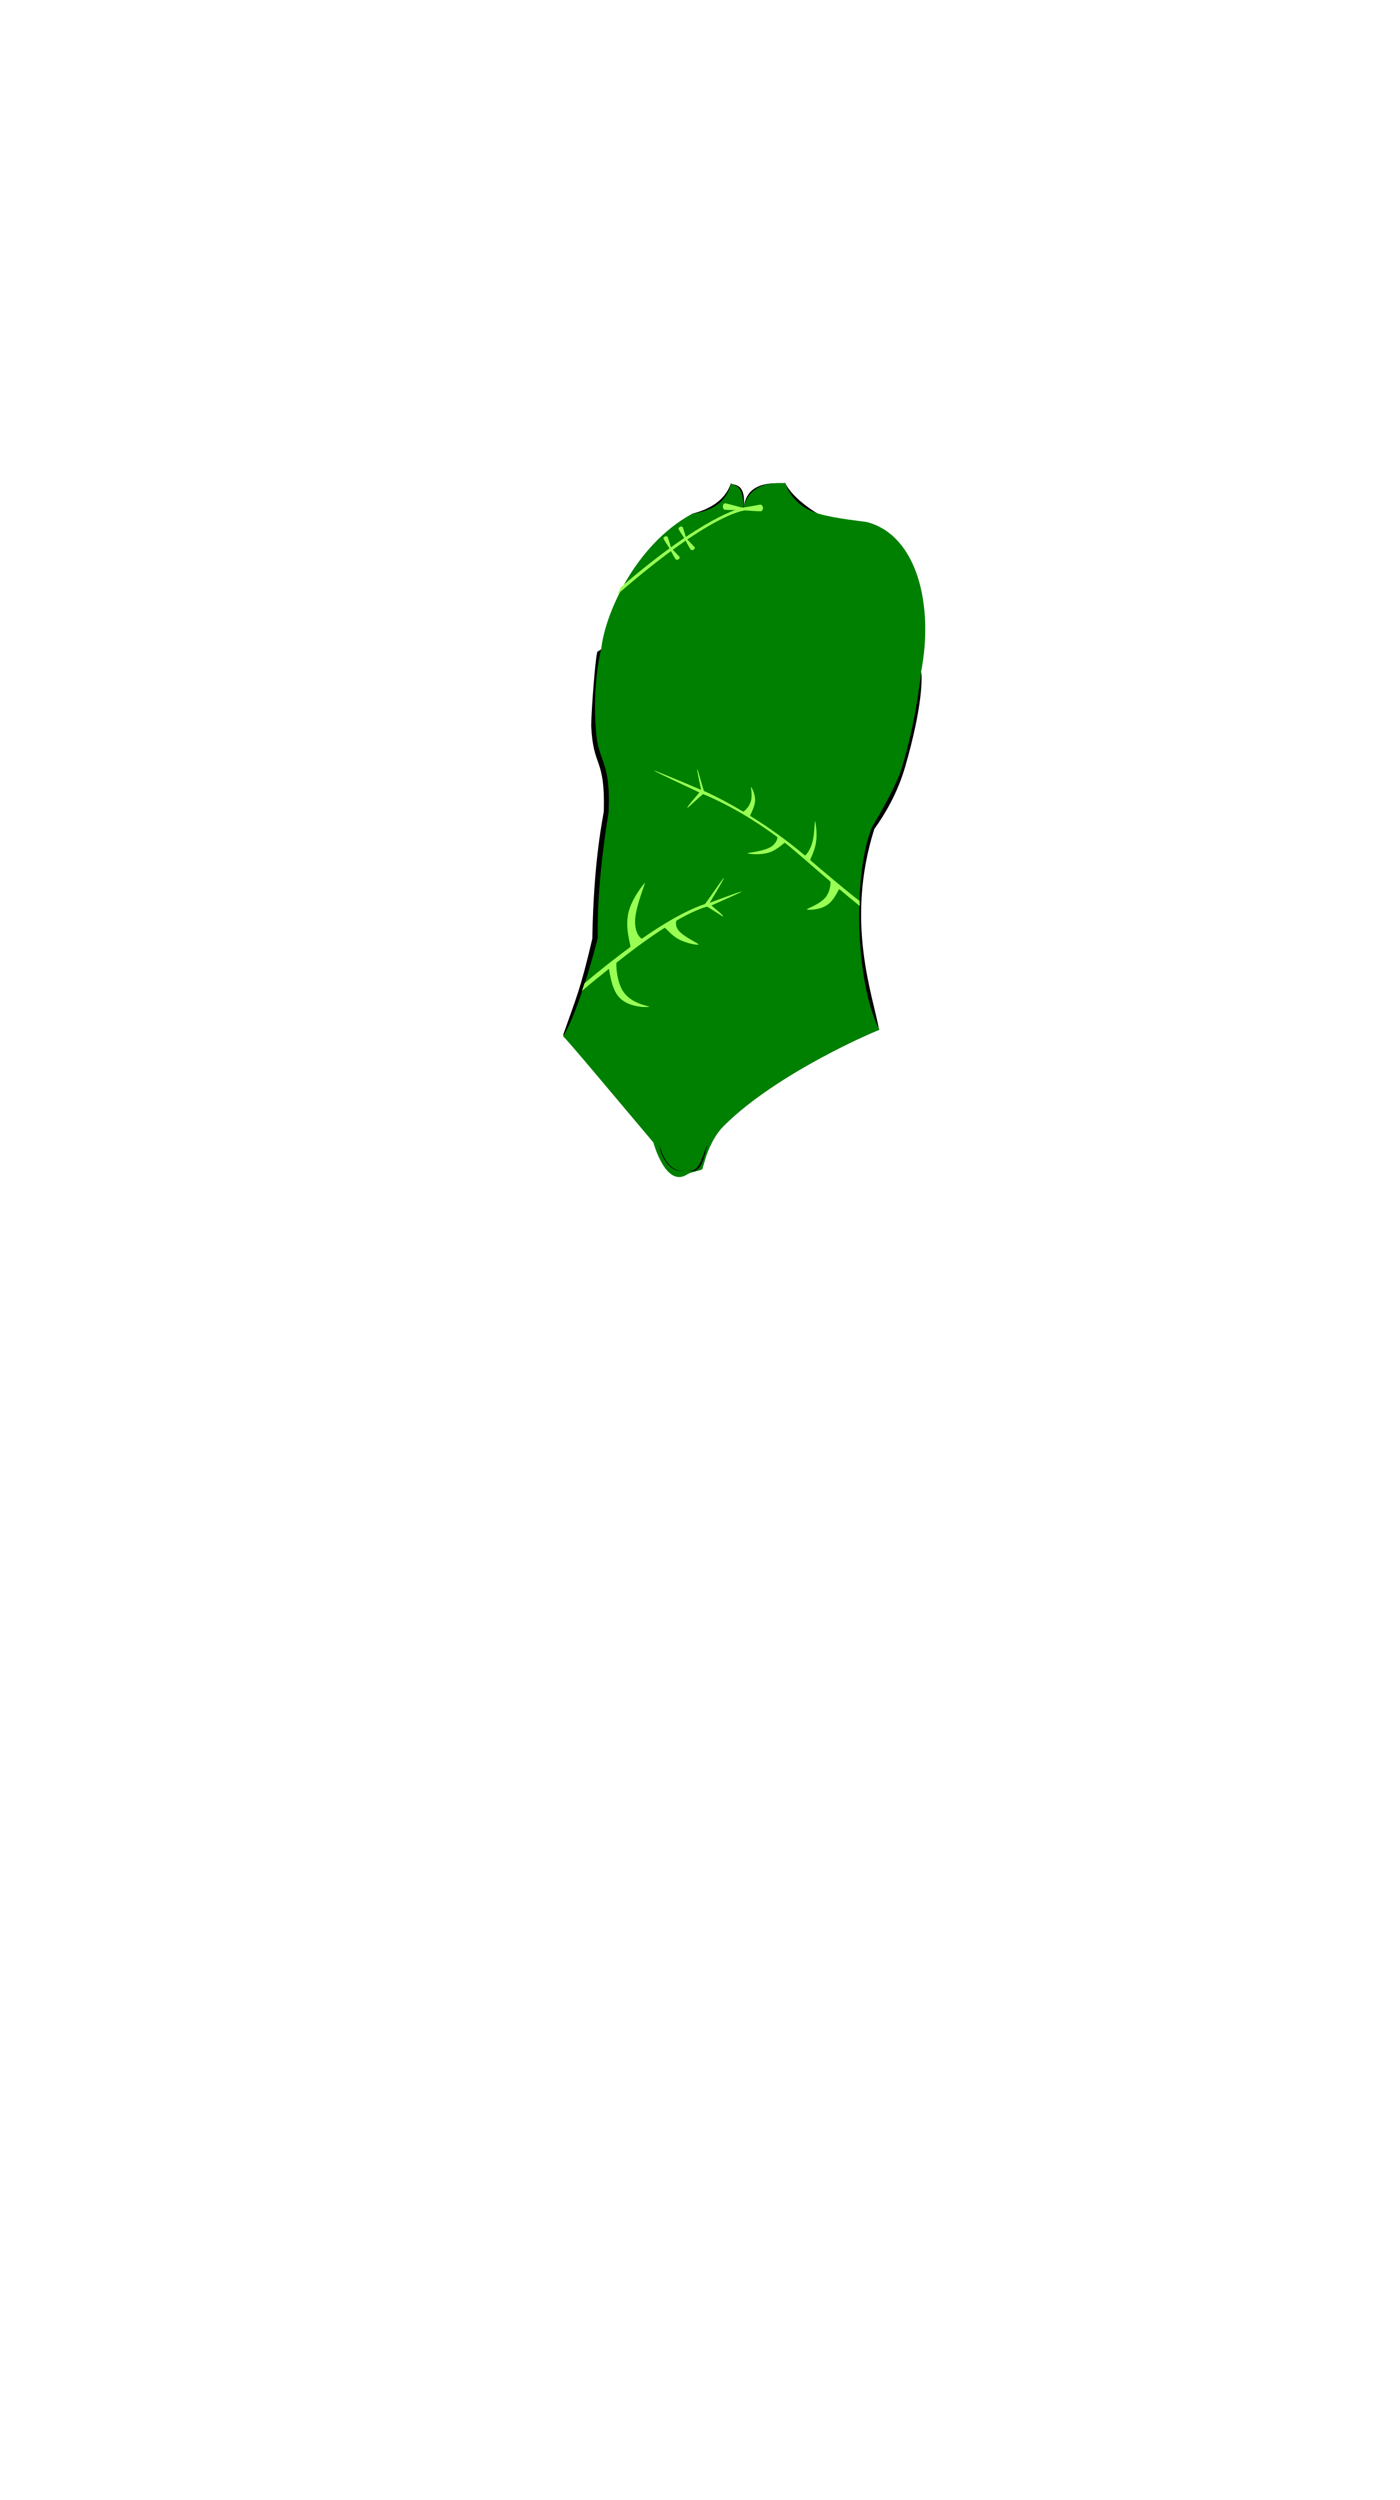 <svg viewBox="0 0 560 1e3"><path id="path6034" d="m368.452 268.836c.401 1.404.829 12.9-6.36 37.779-3.173 10.982-8.429 19.501-12.365 24.973-11.874 37.512-.338 66.964 1.891 80.329.027-.174-44.859 18.473-65.039 39.416-4.926 5.113-3.488 15.452-7.051 16.695-13.465 4.697-17.715-10.663-17.715-10.663-6.675-8.904-31.173-37.743-36.546-43.437 5.25-15.025 6.735-17.518 11.658-38.454.558-33.247 4.552-49.346 4.598-51.174.549-21.7-4.268-16.715-5.041-34.003.116-7.753 1.86-29.356 2.55-29.699 5.001-2.483 43.6-33.731 37.704-54.966-.639-.334 12.155-1.798 15.617-12.325.723 1.095 6.345-.893 5.087 10.244 1.093-12.83 15.238-9.687 16.586-10.381 3.314 6.696 13.142 12.328 13.142 12.328-9.794 31.722 34.984 60.974 37.017 62.092z" style="display:inline;fill-opacity:1;fill-rule:evenodd;fill:#000;opacity:1;stroke-dasharray:none;stroke-linecap:butt;stroke-linejoin:miter;stroke-miterlimit:4;stroke-opacity:1;stroke-width:0;stroke:#000"/><path id="path6058" d="m368.476 268.565c-.478 3.702-2.188 20.65-7.957 39.142-2.533 8.119-11.625 22.945-11.625 22.945-7.678 17.943-7.063 61.901 2.861 81.249-.557.041-40.742 16.992-62.232 38.438-6.291 6.278-8.26 16.59-8.553 17.199-.345.715-4.285 1.027-6.082 2.189-8.64 5.59-13.529-12.764-13.529-12.764-15.427-18.274-33.945-40.497-36.131-42.494 6.298-9.751 13.88-38.808 13.869-39.377-.444-22.923 4.314-49.928 4.314-49.928 1.071-21.033-4.088-19.947-4.978-32.485-1.015-11.446-.139-24.367 2.11-33.402 1.357-13.021 13.087-41.027 36.171-53.694 7.286-1.279 13.733-3.916 15.708-12.265 1.083 1.268 5.121-.203 4.919 10.347 2.453-12.781 16.613-10.044 16.791-10.462.722 2.618 3.91 9.493 13.204 12.238 7.007 2.086 18.512 3.122 19.525 3.393 20.24 5.425 26.637 33.628 21.614 59.731z" style="display:inline;fill-opacity:1;fill-rule:evenodd;fill:green;opacity:1;stroke-dasharray:none;stroke-linecap:butt;stroke-linejoin:miter;stroke-miterlimit:4;stroke-opacity:1;stroke-width:0;stroke:#000"/><path d="m283.665 456.381c-1.548.739-1.789 15.787-9.247 11.149-5.546 3.16-10.129-4.942-10.424-8.413-.251-2.953 3.377-7.201 3.874-6.518 2.146-.003 16.31 2.86 15.797 3.782z" class="shadow" id="Body_Unnatural_Pussyshadow-2-9"/><path d="m274.366 467.583c-3.815 2.317-9.641-2.279-10.864-11.687 5.953-21.676 25.494-8.312 20.236.355-2.88 4.747-3.52 14.375-9.372 11.332z" id="Body_Unnatural_Pussy-4-6" style="display:inline;fill-opacity:1;fill:green;opacity:1"/><path d="m248.32 234.891c32.936-28.408 47.964-31.692 48.801-31.84.287-.051.525.975.699 1.081-.408.292-12.868.664-50.716 33.484-.226.196 1.416-2.846 1.216-2.725z" id="Body_Unnatural_Pussy-4-5-5" style="display:inline;fill-opacity:1;fill:#9f5;opacity:1;stroke-width:.911"/><path d="m304.39 204.502c-1.235.033-7.029-.379-7.455-.478-.498-.116-6.405.112-7.307-.222-.406-.15-1.019-2.144.385-2.5.506-.009 6.577 1.679 6.859 1.742.319.071 6.151-1.031 7.403-1.254 1.509.821.91 2.457.114 2.711z" id="Body_Unnatural_Pussy-4-5-7-4-3" style="display:inline;fill-opacity:1;fill:#9f5;opacity:1;stroke-width:1.606"/><path d="m276.28 219.857c-.468-.676-2.308-4.032-2.401-4.302-.108-.315-2.387-3.527-2.507-4.136-.054-.275.963-1.262 1.692-.596.189.279 1.337 4.202 1.4 4.38.071.201 2.866 3.087 3.458 3.712.036 1.106-1.197 1.302-1.643.942z" id="Body_Unnatural_Pussy-4-5-7-4-5-6" style="display:inline;fill-opacity:1;fill:#9f5;opacity:1;stroke-width:1.093"/><path d="m270.245 223.725c-.468-.676-2.308-4.032-2.401-4.302-.108-.315-2.387-3.527-2.507-4.136-.054-.275.963-1.262 1.692-.596.189.279 1.337 4.202 1.4 4.38.071.201 2.866 3.087 3.458 3.712.036 1.106-1.197 1.302-1.643.942z" id="Body_Unnatural_Pussy-4-5-7-4-5-0-7" style="display:inline;fill-opacity:1;fill:#9f5;opacity:1;stroke-width:1.093"/><path d="m233.715 393.382c6.466-5.577 13.271-10.797 18.407-14.593.444-.328-2.174-6.702-.851-13.31 1.179-5.887 6.311-12.088 6.689-12.36.374-.269-3.428 8.734-3.881 14.273-.479 5.855 2.389 8.264 2.768 7.999 13.376-9.346 21.56-12.651 25.07-13.765.297-.094 7.322-10.426 7.552-10.491.673-.19-5.699 9.986-5.584 9.966.16-.028 12.59-4.762 12.717-4.467.101.235-12.095 5.501-12.018 5.548-.062.044 5.297 4.245 4.628 4.408-.22.053-6.177-4.035-6.469-3.952-2.036.576-5.868 1.96-12.062 5.526-.306.176-.837 2.517 1.237 4.545 2.585 2.528 7.904 4.848 7.491 5.098-.455.275-4.953-.427-8.238-2.292-3.07-1.743-4.938-4.659-5.404-4.362-5.117 3.265-11.44 7.743-19.157 13.893-.235.187-.12 8.05 3.136 12.178 3.529 4.476 10.222 5.244 9.961 5.454-.277.224-7.695.575-11.805-3.514-3.695-3.675-4.123-11.837-4.378-11.629-3.017 2.461-7.248 5.782-10.671 8.75-.226.196 1.062-3.023.862-2.901z" id="Body_Unnatural_Pussy-4-5-1-6" style="display:inline;fill-opacity:1;fill:#9f5;opacity:1;stroke-width:.911"/><path d="m343.792 360.308c-3.032-2.119-16.761-13.704-19.691-16.281-.172-.151 1.766-3.412 2.328-7.234.562-3.822-.251-8.205-.423-8.354-.185-.16-.111 4.821-1.033 8.35-.915 3.499-2.827 5.546-3.01 5.39-7.581-6.432-15.24-11.728-21.881-15.837-.274-.17 1.728-2.995 1.951-5.96.199-2.643-1.374-5.461-1.612-5.605-.216-.131.624 3.139-.047 5.598-.705 2.587-2.921 4.37-3.143 4.238-7.461-4.44-13.279-7.216-15.648-8.247-.134-.058-2.51-8.684-2.622-8.732-.437-.184 1.554 8.29 1.485 8.278-.149-.026-18.757-7.984-18.878-7.71-.112.255 18.263 8.74 18.179 8.791.039.028-5.264 5.922-4.793 6.113.22.089 6.053-5.593 6.36-5.466 4.07 1.681 15.617 6.771 29.625 17.169.221.164-.343 2.855-3.115 4.219-3.387 1.666-9.116 2.06-8.844 2.267.267.203 4.901.873 8.677-.324 3.44-1.09 6.052-4.06 6.297-3.869 4.133 3.219 9.538 8.123 18.161 15.465.283.241.051 4.278-2.172 6.653-2.712 2.898-7.524 4.229-7.16 4.537.284.24 4.998.354 8.178-1.849 3.016-2.089 4.506-6.503 4.787-6.266 2.453 2.063 5.136 4.295 8.084 6.708.231.189-.109-1.235.047-1.953z" id="Body_Unnatural_Pussy-4-5-4-9" style="display:inline;fill-opacity:1;fill:#9f5;opacity:1;stroke-width:.911"/></svg>